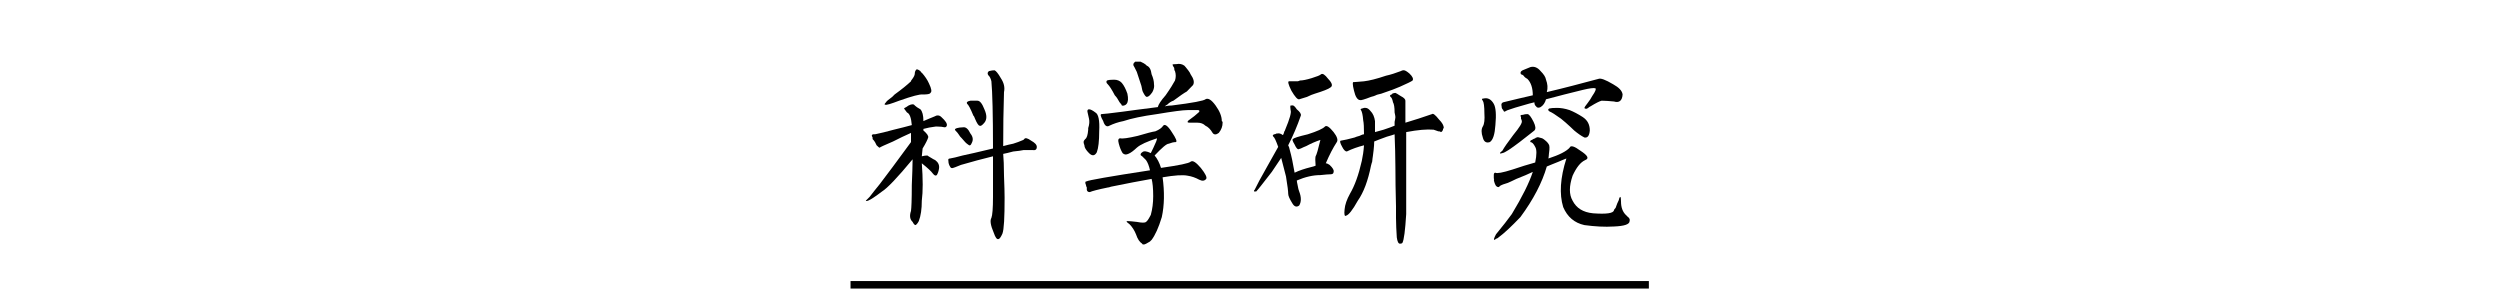 <?xml version="1.0" encoding="UTF-8" standalone="no"?>
<!DOCTYPE svg PUBLIC "-//W3C//DTD SVG 1.1//EN" "http://www.w3.org/Graphics/SVG/1.1/DTD/svg11.dtd">
<svg width="100%" height="100%" viewBox="0 0 1000 120" version="1.1" xmlns="http://www.w3.org/2000/svg" xmlns:xlink="http://www.w3.org/1999/xlink" xml:space="preserve" xmlns:serif="http://www.serif.com/" style="fill-rule:evenodd;clip-rule:evenodd;stroke-linejoin:round;stroke-miterlimit:2;">
    <g transform="matrix(1,0,0,1,-60.888,-36.171)">
        <g transform="matrix(80,0,0,80,400.888,124.609)">
            <path d="M0.148,-0.367C0.146,-0.367 0.141,-0.371 0.133,-0.379C0.13,-0.384 0.128,-0.389 0.125,-0.395C0.12,-0.402 0.116,-0.408 0.113,-0.41L0.113,-0.418C0.111,-0.423 0.109,-0.426 0.109,-0.426C0.109,-0.431 0.112,-0.434 0.117,-0.434L0.125,-0.434C0.151,-0.439 0.182,-0.447 0.219,-0.457C0.253,-0.465 0.283,-0.473 0.309,-0.48C0.306,-0.517 0.298,-0.538 0.285,-0.543C0.275,-0.556 0.27,-0.563 0.27,-0.563C0.272,-0.565 0.276,-0.568 0.281,-0.57C0.286,-0.573 0.29,-0.576 0.293,-0.578C0.309,-0.586 0.319,-0.586 0.324,-0.578C0.329,-0.573 0.339,-0.566 0.352,-0.559C0.362,-0.548 0.367,-0.529 0.367,-0.5C0.375,-0.503 0.384,-0.507 0.395,-0.512C0.408,-0.517 0.417,-0.521 0.422,-0.523C0.435,-0.531 0.447,-0.53 0.457,-0.52C0.478,-0.501 0.487,-0.487 0.484,-0.477C0.482,-0.471 0.478,-0.469 0.473,-0.469C0.465,-0.471 0.451,-0.473 0.43,-0.473C0.406,-0.47 0.385,-0.466 0.367,-0.461L0.367,-0.453C0.385,-0.438 0.393,-0.426 0.391,-0.418C0.388,-0.408 0.379,-0.389 0.363,-0.363L0.359,-0.324C0.37,-0.327 0.379,-0.328 0.387,-0.328C0.389,-0.326 0.396,-0.322 0.406,-0.316C0.414,-0.311 0.421,-0.307 0.426,-0.305C0.441,-0.294 0.448,-0.28 0.445,-0.262C0.443,-0.249 0.439,-0.238 0.434,-0.23C0.428,-0.225 0.422,-0.228 0.414,-0.238C0.406,-0.249 0.388,-0.266 0.359,-0.289C0.365,-0.211 0.365,-0.148 0.359,-0.102C0.359,-0.06 0.354,-0.026 0.344,0C0.339,0.01 0.333,0.017 0.328,0.02C0.323,0.02 0.318,0.014 0.313,0.004C0.299,-0.009 0.297,-0.027 0.305,-0.051C0.307,-0.064 0.309,-0.107 0.309,-0.18C0.311,-0.232 0.313,-0.275 0.313,-0.309C0.237,-0.217 0.186,-0.164 0.16,-0.148C0.126,-0.122 0.103,-0.107 0.09,-0.102C0.079,-0.099 0.077,-0.1 0.082,-0.105C0.085,-0.108 0.09,-0.113 0.098,-0.121C0.116,-0.145 0.133,-0.165 0.148,-0.184C0.182,-0.228 0.234,-0.298 0.305,-0.395L0.305,-0.441C0.276,-0.428 0.246,-0.414 0.215,-0.398C0.173,-0.38 0.151,-0.37 0.148,-0.367ZM0.762,0.063C0.754,0.081 0.747,0.09 0.742,0.09C0.734,0.092 0.727,0.082 0.719,0.059C0.703,0.022 0.699,-0.003 0.707,-0.016C0.712,-0.029 0.715,-0.064 0.715,-0.121L0.715,-0.324C0.663,-0.311 0.609,-0.297 0.555,-0.281C0.549,-0.279 0.543,-0.276 0.535,-0.273C0.53,-0.271 0.523,-0.268 0.516,-0.266C0.508,-0.263 0.503,-0.266 0.5,-0.273C0.495,-0.281 0.492,-0.29 0.492,-0.301C0.49,-0.309 0.492,-0.313 0.5,-0.313C0.513,-0.315 0.534,-0.32 0.563,-0.328C0.589,-0.333 0.639,-0.345 0.715,-0.363C0.715,-0.533 0.712,-0.645 0.707,-0.699C0.704,-0.712 0.699,-0.723 0.691,-0.73C0.686,-0.738 0.688,-0.745 0.695,-0.75C0.706,-0.753 0.715,-0.754 0.723,-0.754C0.73,-0.751 0.741,-0.738 0.754,-0.715C0.77,-0.691 0.775,-0.668 0.77,-0.645C0.767,-0.556 0.766,-0.466 0.766,-0.375C0.784,-0.38 0.801,-0.384 0.816,-0.387C0.832,-0.392 0.849,-0.398 0.867,-0.406C0.87,-0.409 0.871,-0.41 0.871,-0.41C0.876,-0.418 0.888,-0.415 0.906,-0.402C0.924,-0.392 0.934,-0.382 0.934,-0.371C0.934,-0.358 0.927,-0.353 0.914,-0.355L0.867,-0.355C0.857,-0.353 0.84,-0.35 0.816,-0.348C0.796,-0.342 0.779,-0.339 0.766,-0.336C0.768,-0.313 0.77,-0.276 0.77,-0.227C0.772,-0.177 0.773,-0.141 0.773,-0.117C0.773,-0.018 0.77,0.042 0.762,0.063ZM0.223,-0.633C0.259,-0.659 0.286,-0.681 0.305,-0.699C0.305,-0.702 0.306,-0.704 0.309,-0.707C0.319,-0.72 0.324,-0.73 0.324,-0.738C0.324,-0.746 0.327,-0.753 0.332,-0.758C0.335,-0.76 0.341,-0.758 0.352,-0.75C0.354,-0.745 0.357,-0.742 0.359,-0.742C0.375,-0.724 0.387,-0.706 0.395,-0.688C0.408,-0.661 0.41,-0.646 0.402,-0.641C0.4,-0.635 0.387,-0.633 0.363,-0.633C0.35,-0.635 0.311,-0.625 0.246,-0.602C0.204,-0.586 0.181,-0.579 0.176,-0.582C0.171,-0.582 0.172,-0.586 0.18,-0.594C0.182,-0.599 0.193,-0.608 0.211,-0.621C0.216,-0.626 0.22,-0.63 0.223,-0.633ZM0.617,-0.527C0.602,-0.564 0.591,-0.583 0.586,-0.586C0.581,-0.594 0.586,-0.599 0.602,-0.602L0.637,-0.602C0.65,-0.602 0.661,-0.587 0.672,-0.559C0.685,-0.53 0.685,-0.508 0.672,-0.492C0.661,-0.479 0.654,-0.474 0.648,-0.477C0.643,-0.477 0.635,-0.488 0.625,-0.512C0.622,-0.52 0.62,-0.525 0.617,-0.527ZM0.559,-0.414C0.553,-0.419 0.548,-0.426 0.543,-0.434C0.54,-0.439 0.535,-0.445 0.527,-0.453C0.522,-0.458 0.525,-0.462 0.535,-0.465C0.543,-0.467 0.553,-0.469 0.566,-0.469C0.579,-0.471 0.591,-0.461 0.602,-0.438C0.615,-0.422 0.617,-0.406 0.609,-0.391C0.604,-0.378 0.598,-0.375 0.59,-0.383C0.582,-0.388 0.572,-0.398 0.559,-0.414Z" style="fill-rule:nonzero;"/>
        </g>
        <g transform="matrix(80,0,0,80,480.888,124.609)">
            <path d="M0.535,-0.414C0.486,-0.398 0.452,-0.383 0.434,-0.367C0.418,-0.352 0.404,-0.341 0.391,-0.336C0.38,-0.331 0.371,-0.332 0.363,-0.34C0.355,-0.353 0.349,-0.368 0.344,-0.387C0.339,-0.405 0.341,-0.414 0.352,-0.414C0.362,-0.411 0.391,-0.415 0.438,-0.426C0.482,-0.439 0.512,-0.447 0.527,-0.449C0.546,-0.457 0.559,-0.466 0.566,-0.477C0.574,-0.487 0.589,-0.477 0.609,-0.445C0.63,-0.414 0.637,-0.397 0.629,-0.395C0.618,-0.395 0.607,-0.392 0.594,-0.387C0.583,-0.387 0.56,-0.367 0.523,-0.328C0.536,-0.313 0.547,-0.292 0.555,-0.266C0.646,-0.279 0.695,-0.289 0.703,-0.297C0.714,-0.305 0.73,-0.294 0.754,-0.266C0.777,-0.237 0.786,-0.219 0.781,-0.211C0.773,-0.201 0.762,-0.199 0.746,-0.207C0.728,-0.217 0.708,-0.224 0.688,-0.227C0.664,-0.232 0.622,-0.229 0.563,-0.219C0.573,-0.146 0.572,-0.079 0.559,-0.02C0.543,0.033 0.526,0.07 0.508,0.094C0.505,0.096 0.503,0.099 0.5,0.102C0.484,0.112 0.474,0.117 0.469,0.117C0.464,0.117 0.461,0.116 0.461,0.113C0.448,0.105 0.438,0.09 0.43,0.066C0.422,0.046 0.411,0.029 0.398,0.016C0.383,0.005 0.379,0 0.387,0C0.395,0 0.41,0.001 0.434,0.004C0.46,0.009 0.475,0.009 0.48,0.004C0.486,0.001 0.493,-0.01 0.504,-0.031C0.512,-0.06 0.516,-0.091 0.516,-0.125C0.516,-0.164 0.513,-0.193 0.508,-0.211C0.451,-0.201 0.383,-0.188 0.305,-0.172C0.297,-0.169 0.292,-0.168 0.289,-0.168C0.24,-0.158 0.21,-0.15 0.199,-0.145C0.191,-0.145 0.186,-0.148 0.184,-0.156L0.184,-0.168C0.181,-0.173 0.18,-0.177 0.18,-0.18C0.174,-0.193 0.176,-0.199 0.184,-0.199C0.191,-0.204 0.297,-0.223 0.5,-0.254C0.495,-0.277 0.488,-0.294 0.48,-0.305L0.461,-0.324C0.456,-0.327 0.453,-0.329 0.453,-0.332C0.453,-0.337 0.456,-0.341 0.461,-0.344C0.469,-0.352 0.483,-0.35 0.504,-0.34C0.512,-0.355 0.521,-0.375 0.531,-0.398C0.534,-0.406 0.535,-0.411 0.535,-0.414ZM0.742,-0.555L0.688,-0.555C0.664,-0.555 0.613,-0.548 0.535,-0.535C0.462,-0.525 0.406,-0.513 0.367,-0.5C0.341,-0.495 0.318,-0.487 0.297,-0.477C0.284,-0.469 0.273,-0.477 0.266,-0.5C0.253,-0.523 0.25,-0.535 0.258,-0.535C0.266,-0.535 0.301,-0.539 0.363,-0.547C0.4,-0.552 0.458,-0.56 0.539,-0.57C0.542,-0.583 0.555,-0.603 0.578,-0.629C0.602,-0.663 0.617,-0.688 0.625,-0.703C0.63,-0.719 0.63,-0.734 0.625,-0.75C0.622,-0.753 0.621,-0.758 0.621,-0.766C0.616,-0.773 0.613,-0.779 0.613,-0.781C0.611,-0.784 0.617,-0.785 0.633,-0.785C0.648,-0.788 0.661,-0.785 0.672,-0.777C0.674,-0.775 0.681,-0.767 0.691,-0.754C0.697,-0.746 0.701,-0.74 0.703,-0.734C0.719,-0.711 0.723,-0.693 0.715,-0.68C0.704,-0.669 0.694,-0.659 0.684,-0.648C0.671,-0.641 0.648,-0.625 0.617,-0.602C0.607,-0.599 0.596,-0.592 0.586,-0.582C0.581,-0.579 0.577,-0.577 0.574,-0.574C0.587,-0.577 0.599,-0.578 0.609,-0.578C0.714,-0.591 0.77,-0.602 0.777,-0.609C0.79,-0.617 0.807,-0.607 0.828,-0.578C0.849,-0.549 0.859,-0.523 0.859,-0.5C0.859,-0.5 0.861,-0.499 0.863,-0.496L0.863,-0.492C0.863,-0.474 0.857,-0.457 0.844,-0.441C0.831,-0.431 0.82,-0.431 0.813,-0.441C0.802,-0.46 0.79,-0.471 0.777,-0.477C0.767,-0.487 0.754,-0.492 0.738,-0.492L0.699,-0.492C0.691,-0.492 0.688,-0.493 0.688,-0.496C0.688,-0.499 0.691,-0.503 0.699,-0.508C0.717,-0.521 0.73,-0.531 0.738,-0.539C0.749,-0.547 0.75,-0.552 0.742,-0.555ZM0.172,-0.379C0.169,-0.387 0.168,-0.392 0.168,-0.395C0.168,-0.4 0.171,-0.405 0.176,-0.41C0.184,-0.415 0.189,-0.431 0.191,-0.457L0.191,-0.465C0.197,-0.483 0.198,-0.499 0.195,-0.512L0.188,-0.543C0.185,-0.553 0.188,-0.559 0.195,-0.559C0.203,-0.559 0.214,-0.553 0.227,-0.543C0.242,-0.535 0.249,-0.504 0.246,-0.449C0.246,-0.4 0.242,-0.365 0.234,-0.344C0.224,-0.326 0.211,-0.324 0.195,-0.34C0.18,-0.355 0.172,-0.368 0.172,-0.379ZM0.426,-0.797L0.453,-0.797C0.458,-0.794 0.464,-0.792 0.469,-0.789C0.477,-0.784 0.482,-0.78 0.484,-0.777C0.497,-0.772 0.505,-0.758 0.508,-0.734C0.516,-0.716 0.52,-0.699 0.52,-0.684C0.522,-0.673 0.52,-0.66 0.512,-0.645C0.501,-0.629 0.492,-0.621 0.484,-0.621C0.479,-0.621 0.473,-0.629 0.465,-0.645C0.462,-0.65 0.46,-0.66 0.457,-0.676L0.434,-0.746C0.428,-0.759 0.424,-0.767 0.422,-0.77C0.414,-0.78 0.415,-0.789 0.426,-0.797ZM0.324,-0.629C0.309,-0.658 0.297,-0.676 0.289,-0.684C0.281,-0.691 0.28,-0.698 0.285,-0.703C0.293,-0.706 0.305,-0.707 0.32,-0.707C0.336,-0.707 0.349,-0.702 0.359,-0.691C0.37,-0.678 0.379,-0.66 0.387,-0.637C0.392,-0.613 0.391,-0.596 0.383,-0.586C0.383,-0.586 0.382,-0.585 0.379,-0.582C0.371,-0.577 0.365,-0.576 0.359,-0.578C0.359,-0.581 0.355,-0.586 0.348,-0.594C0.34,-0.609 0.332,-0.621 0.324,-0.629Z" style="fill-rule:nonzero;"/>
        </g>
        <g transform="matrix(80,0,0,80,560.888,124.609)">
            <path d="M0.781,-0.035C0.776,0.046 0.77,0.094 0.762,0.109C0.759,0.112 0.755,0.113 0.75,0.113C0.742,0.113 0.737,0.103 0.734,0.082C0.732,0.048 0.73,0.016 0.73,-0.016L0.73,-0.074C0.728,-0.147 0.727,-0.212 0.727,-0.27C0.727,-0.324 0.725,-0.379 0.723,-0.434C0.715,-0.431 0.702,-0.427 0.684,-0.422C0.655,-0.411 0.634,-0.404 0.621,-0.398C0.621,-0.375 0.617,-0.339 0.609,-0.289C0.617,-0.323 0.616,-0.319 0.605,-0.277C0.59,-0.202 0.568,-0.143 0.539,-0.102C0.513,-0.055 0.493,-0.03 0.48,-0.027C0.473,-0.022 0.47,-0.033 0.473,-0.059C0.475,-0.082 0.484,-0.108 0.5,-0.137C0.523,-0.176 0.543,-0.23 0.559,-0.301C0.564,-0.324 0.568,-0.35 0.57,-0.379C0.539,-0.371 0.51,-0.361 0.484,-0.348C0.477,-0.348 0.469,-0.355 0.461,-0.371C0.451,-0.389 0.448,-0.4 0.453,-0.402C0.471,-0.405 0.495,-0.41 0.523,-0.418C0.529,-0.421 0.536,-0.423 0.547,-0.426C0.557,-0.431 0.565,-0.434 0.57,-0.434C0.57,-0.467 0.569,-0.491 0.566,-0.504C0.564,-0.53 0.56,-0.547 0.555,-0.555C0.552,-0.557 0.552,-0.559 0.555,-0.559C0.552,-0.559 0.553,-0.56 0.559,-0.563C0.561,-0.563 0.565,-0.564 0.57,-0.566L0.578,-0.566C0.586,-0.566 0.594,-0.561 0.602,-0.551C0.615,-0.538 0.622,-0.521 0.625,-0.5L0.625,-0.445C0.635,-0.448 0.65,-0.452 0.668,-0.457C0.691,-0.465 0.71,-0.471 0.723,-0.477L0.723,-0.496C0.725,-0.507 0.727,-0.514 0.727,-0.52C0.727,-0.525 0.725,-0.533 0.723,-0.543C0.723,-0.569 0.72,-0.586 0.715,-0.594C0.712,-0.609 0.708,-0.618 0.703,-0.621C0.698,-0.626 0.699,-0.63 0.707,-0.633C0.71,-0.633 0.711,-0.634 0.711,-0.637C0.716,-0.639 0.721,-0.641 0.727,-0.641C0.729,-0.641 0.738,-0.635 0.754,-0.625C0.77,-0.617 0.777,-0.609 0.777,-0.602L0.777,-0.492C0.822,-0.505 0.866,-0.52 0.91,-0.535C0.915,-0.54 0.927,-0.531 0.945,-0.508C0.961,-0.492 0.969,-0.478 0.969,-0.465C0.969,-0.465 0.967,-0.464 0.965,-0.461L0.965,-0.457C0.962,-0.449 0.958,-0.445 0.953,-0.445C0.953,-0.448 0.949,-0.449 0.941,-0.449C0.934,-0.452 0.926,-0.454 0.918,-0.457C0.884,-0.46 0.839,-0.456 0.781,-0.445L0.781,-0.035ZM0.176,-0.457C0.199,-0.512 0.208,-0.544 0.203,-0.555C0.201,-0.568 0.201,-0.576 0.203,-0.578L0.211,-0.578C0.216,-0.581 0.224,-0.574 0.234,-0.559C0.25,-0.546 0.257,-0.535 0.254,-0.527C0.236,-0.475 0.215,-0.426 0.191,-0.379C0.194,-0.374 0.197,-0.366 0.199,-0.355C0.207,-0.327 0.215,-0.289 0.223,-0.242C0.246,-0.253 0.273,-0.262 0.305,-0.27C0.315,-0.272 0.323,-0.275 0.328,-0.277C0.326,-0.301 0.326,-0.316 0.328,-0.324C0.333,-0.332 0.341,-0.359 0.352,-0.406C0.328,-0.398 0.305,-0.388 0.281,-0.375C0.273,-0.372 0.264,-0.368 0.254,-0.363C0.246,-0.361 0.242,-0.359 0.242,-0.359C0.237,-0.359 0.23,-0.367 0.223,-0.383C0.212,-0.401 0.21,-0.41 0.215,-0.41C0.217,-0.415 0.242,-0.423 0.289,-0.434C0.336,-0.449 0.365,-0.462 0.375,-0.473C0.383,-0.48 0.397,-0.471 0.418,-0.445C0.436,-0.422 0.441,-0.405 0.434,-0.395C0.415,-0.366 0.397,-0.331 0.379,-0.289C0.384,-0.289 0.391,-0.286 0.398,-0.281C0.414,-0.266 0.421,-0.254 0.418,-0.246C0.418,-0.238 0.413,-0.234 0.402,-0.234C0.395,-0.234 0.378,-0.233 0.352,-0.23C0.315,-0.23 0.276,-0.221 0.234,-0.203C0.234,-0.198 0.236,-0.19 0.238,-0.18C0.241,-0.164 0.243,-0.154 0.246,-0.148C0.257,-0.12 0.257,-0.096 0.246,-0.078C0.233,-0.068 0.221,-0.072 0.211,-0.09C0.198,-0.111 0.191,-0.126 0.191,-0.137C0.191,-0.147 0.188,-0.176 0.18,-0.223C0.172,-0.254 0.164,-0.285 0.156,-0.316C0.141,-0.293 0.125,-0.27 0.109,-0.246C0.065,-0.189 0.039,-0.156 0.031,-0.148L0.02,-0.148C0.02,-0.154 0.021,-0.156 0.023,-0.156C0.026,-0.161 0.034,-0.177 0.047,-0.203C0.063,-0.232 0.076,-0.255 0.086,-0.273C0.107,-0.31 0.125,-0.342 0.141,-0.371C0.13,-0.402 0.122,-0.419 0.117,-0.422C0.112,-0.427 0.113,-0.431 0.121,-0.434C0.124,-0.434 0.128,-0.435 0.133,-0.438L0.137,-0.438C0.145,-0.44 0.154,-0.438 0.164,-0.43C0.167,-0.432 0.169,-0.439 0.172,-0.449C0.174,-0.452 0.176,-0.454 0.176,-0.457ZM0.68,-0.727C0.703,-0.732 0.728,-0.74 0.754,-0.75C0.759,-0.753 0.763,-0.754 0.766,-0.754L0.77,-0.754C0.775,-0.754 0.784,-0.749 0.797,-0.738C0.813,-0.723 0.818,-0.711 0.813,-0.703C0.807,-0.698 0.786,-0.688 0.75,-0.672C0.732,-0.664 0.701,-0.652 0.656,-0.637C0.643,-0.634 0.634,-0.632 0.629,-0.629C0.624,-0.626 0.616,-0.624 0.605,-0.621C0.572,-0.608 0.553,-0.603 0.551,-0.605C0.538,-0.605 0.527,-0.621 0.52,-0.652C0.512,-0.684 0.512,-0.698 0.52,-0.695C0.527,-0.695 0.544,-0.697 0.57,-0.699C0.596,-0.702 0.633,-0.711 0.68,-0.727ZM0.309,-0.715C0.335,-0.723 0.35,-0.729 0.355,-0.734C0.363,-0.74 0.375,-0.732 0.391,-0.711C0.411,-0.69 0.415,-0.676 0.402,-0.668C0.392,-0.66 0.366,-0.65 0.324,-0.637C0.314,-0.634 0.301,-0.629 0.285,-0.621C0.27,-0.616 0.257,-0.612 0.246,-0.609C0.238,-0.607 0.225,-0.621 0.207,-0.652C0.191,-0.684 0.188,-0.699 0.195,-0.699L0.238,-0.699C0.241,-0.699 0.245,-0.701 0.25,-0.703C0.263,-0.703 0.283,-0.707 0.309,-0.715Z" style="fill-rule:nonzero;"/>
        </g>
        <g transform="matrix(80,0,0,80,640.888,124.609)">
            <path d="M0.242,0.082C0.24,0.085 0.234,0.087 0.227,0.09C0.229,0.09 0.228,0.091 0.223,0.094C0.217,0.094 0.22,0.085 0.23,0.066C0.264,0.025 0.29,-0.009 0.309,-0.035C0.361,-0.121 0.396,-0.191 0.414,-0.246C0.393,-0.236 0.366,-0.224 0.332,-0.211C0.311,-0.201 0.297,-0.194 0.289,-0.191C0.271,-0.186 0.258,-0.181 0.25,-0.176C0.245,-0.168 0.238,-0.168 0.23,-0.176C0.225,-0.184 0.221,-0.194 0.219,-0.207C0.221,-0.204 0.221,-0.207 0.219,-0.215L0.219,-0.23C0.219,-0.238 0.221,-0.242 0.227,-0.242C0.234,-0.237 0.263,-0.242 0.313,-0.258C0.352,-0.271 0.389,-0.283 0.426,-0.293C0.434,-0.332 0.434,-0.358 0.426,-0.371C0.418,-0.387 0.41,-0.395 0.402,-0.395C0.4,-0.4 0.402,-0.404 0.41,-0.406C0.413,-0.409 0.418,-0.411 0.426,-0.414C0.428,-0.417 0.431,-0.418 0.434,-0.418C0.436,-0.421 0.445,-0.419 0.461,-0.414C0.466,-0.411 0.47,-0.409 0.473,-0.406C0.486,-0.396 0.493,-0.387 0.496,-0.379C0.499,-0.368 0.497,-0.349 0.492,-0.32C0.497,-0.344 0.497,-0.341 0.492,-0.313C0.547,-0.331 0.582,-0.349 0.598,-0.367C0.603,-0.38 0.621,-0.375 0.652,-0.352C0.689,-0.328 0.697,-0.313 0.676,-0.305C0.652,-0.294 0.632,-0.268 0.613,-0.227C0.595,-0.174 0.595,-0.133 0.613,-0.102C0.632,-0.065 0.665,-0.044 0.715,-0.039C0.783,-0.034 0.818,-0.039 0.82,-0.055C0.82,-0.057 0.823,-0.061 0.828,-0.066C0.833,-0.082 0.839,-0.095 0.844,-0.105C0.846,-0.116 0.849,-0.121 0.852,-0.121C0.854,-0.118 0.855,-0.111 0.855,-0.098C0.855,-0.069 0.863,-0.047 0.879,-0.031C0.882,-0.029 0.884,-0.026 0.887,-0.023C0.897,-0.016 0.901,-0.008 0.898,0C0.898,0.016 0.872,0.025 0.82,0.027C0.773,0.03 0.724,0.027 0.672,0.02C0.622,0.009 0.587,-0.021 0.566,-0.07C0.546,-0.135 0.551,-0.216 0.582,-0.313C0.574,-0.31 0.561,-0.305 0.543,-0.297C0.517,-0.286 0.497,-0.279 0.484,-0.273C0.461,-0.193 0.417,-0.108 0.352,-0.02C0.307,0.027 0.271,0.061 0.242,0.082ZM0.273,-0.547C0.271,-0.547 0.268,-0.549 0.266,-0.555C0.266,-0.557 0.264,-0.559 0.262,-0.559C0.259,-0.564 0.258,-0.569 0.258,-0.574C0.255,-0.585 0.258,-0.591 0.266,-0.594C0.318,-0.607 0.367,-0.618 0.414,-0.629C0.414,-0.665 0.405,-0.693 0.387,-0.711C0.382,-0.714 0.376,-0.717 0.371,-0.723C0.368,-0.728 0.363,-0.732 0.355,-0.734C0.35,-0.742 0.353,-0.749 0.363,-0.754C0.374,-0.759 0.387,-0.764 0.402,-0.77C0.421,-0.775 0.438,-0.768 0.453,-0.75C0.469,-0.734 0.478,-0.72 0.48,-0.707C0.488,-0.686 0.49,-0.665 0.484,-0.645C0.57,-0.665 0.656,-0.688 0.742,-0.711C0.753,-0.716 0.777,-0.707 0.816,-0.684C0.845,-0.668 0.861,-0.651 0.863,-0.633C0.861,-0.602 0.846,-0.59 0.82,-0.598C0.797,-0.6 0.776,-0.602 0.758,-0.602C0.747,-0.599 0.729,-0.59 0.703,-0.574C0.698,-0.572 0.694,-0.569 0.691,-0.566C0.684,-0.561 0.678,-0.56 0.676,-0.563C0.671,-0.563 0.671,-0.566 0.676,-0.574C0.678,-0.577 0.682,-0.582 0.688,-0.59C0.698,-0.603 0.706,-0.615 0.711,-0.625C0.727,-0.648 0.732,-0.661 0.727,-0.664C0.719,-0.667 0.698,-0.664 0.664,-0.656C0.602,-0.641 0.54,-0.625 0.48,-0.609C0.475,-0.591 0.466,-0.578 0.453,-0.57C0.443,-0.565 0.435,-0.566 0.43,-0.574C0.424,-0.579 0.422,-0.586 0.422,-0.594C0.409,-0.591 0.389,-0.586 0.363,-0.578C0.335,-0.57 0.314,-0.564 0.301,-0.559C0.29,-0.556 0.281,-0.552 0.273,-0.547ZM0.621,-0.453C0.613,-0.461 0.596,-0.477 0.57,-0.5C0.589,-0.484 0.583,-0.488 0.555,-0.512C0.526,-0.533 0.508,-0.544 0.5,-0.547C0.495,-0.549 0.492,-0.552 0.492,-0.555C0.49,-0.557 0.491,-0.56 0.496,-0.563C0.504,-0.565 0.517,-0.566 0.535,-0.566C0.553,-0.566 0.574,-0.563 0.598,-0.555C0.618,-0.547 0.641,-0.535 0.664,-0.52C0.688,-0.504 0.699,-0.482 0.699,-0.453C0.697,-0.427 0.688,-0.415 0.672,-0.418C0.656,-0.426 0.639,-0.438 0.621,-0.453ZM0.262,-0.352C0.27,-0.367 0.288,-0.393 0.316,-0.43C0.348,-0.469 0.362,-0.492 0.359,-0.5C0.359,-0.503 0.358,-0.507 0.355,-0.512L0.355,-0.52C0.353,-0.525 0.352,-0.527 0.352,-0.527C0.354,-0.53 0.357,-0.531 0.359,-0.531L0.363,-0.531C0.371,-0.534 0.379,-0.535 0.387,-0.535C0.395,-0.535 0.405,-0.522 0.418,-0.496C0.428,-0.475 0.43,-0.461 0.422,-0.453C0.419,-0.451 0.395,-0.431 0.348,-0.395C0.303,-0.361 0.275,-0.342 0.262,-0.34C0.254,-0.337 0.25,-0.337 0.25,-0.34C0.25,-0.342 0.254,-0.346 0.262,-0.352ZM0.227,-0.48C0.224,-0.434 0.215,-0.405 0.199,-0.395C0.181,-0.389 0.169,-0.397 0.164,-0.418C0.156,-0.441 0.156,-0.46 0.164,-0.473C0.172,-0.486 0.174,-0.508 0.172,-0.539C0.172,-0.573 0.169,-0.594 0.164,-0.602C0.161,-0.604 0.16,-0.607 0.16,-0.609C0.16,-0.612 0.163,-0.613 0.168,-0.613C0.189,-0.618 0.206,-0.609 0.219,-0.586C0.229,-0.568 0.232,-0.533 0.227,-0.48Z" style="fill-rule:nonzero;"/>
        </g>
    </g>
    <g transform="matrix(0.875,0,0,1,62.378,3.181)">
        <path d="M319.239,110.74L680.761,110.74" style="fill:none;"/>
        <rect x="317.525" y="109.24" width="364.95" height="3"/>
    </g>
</svg>

